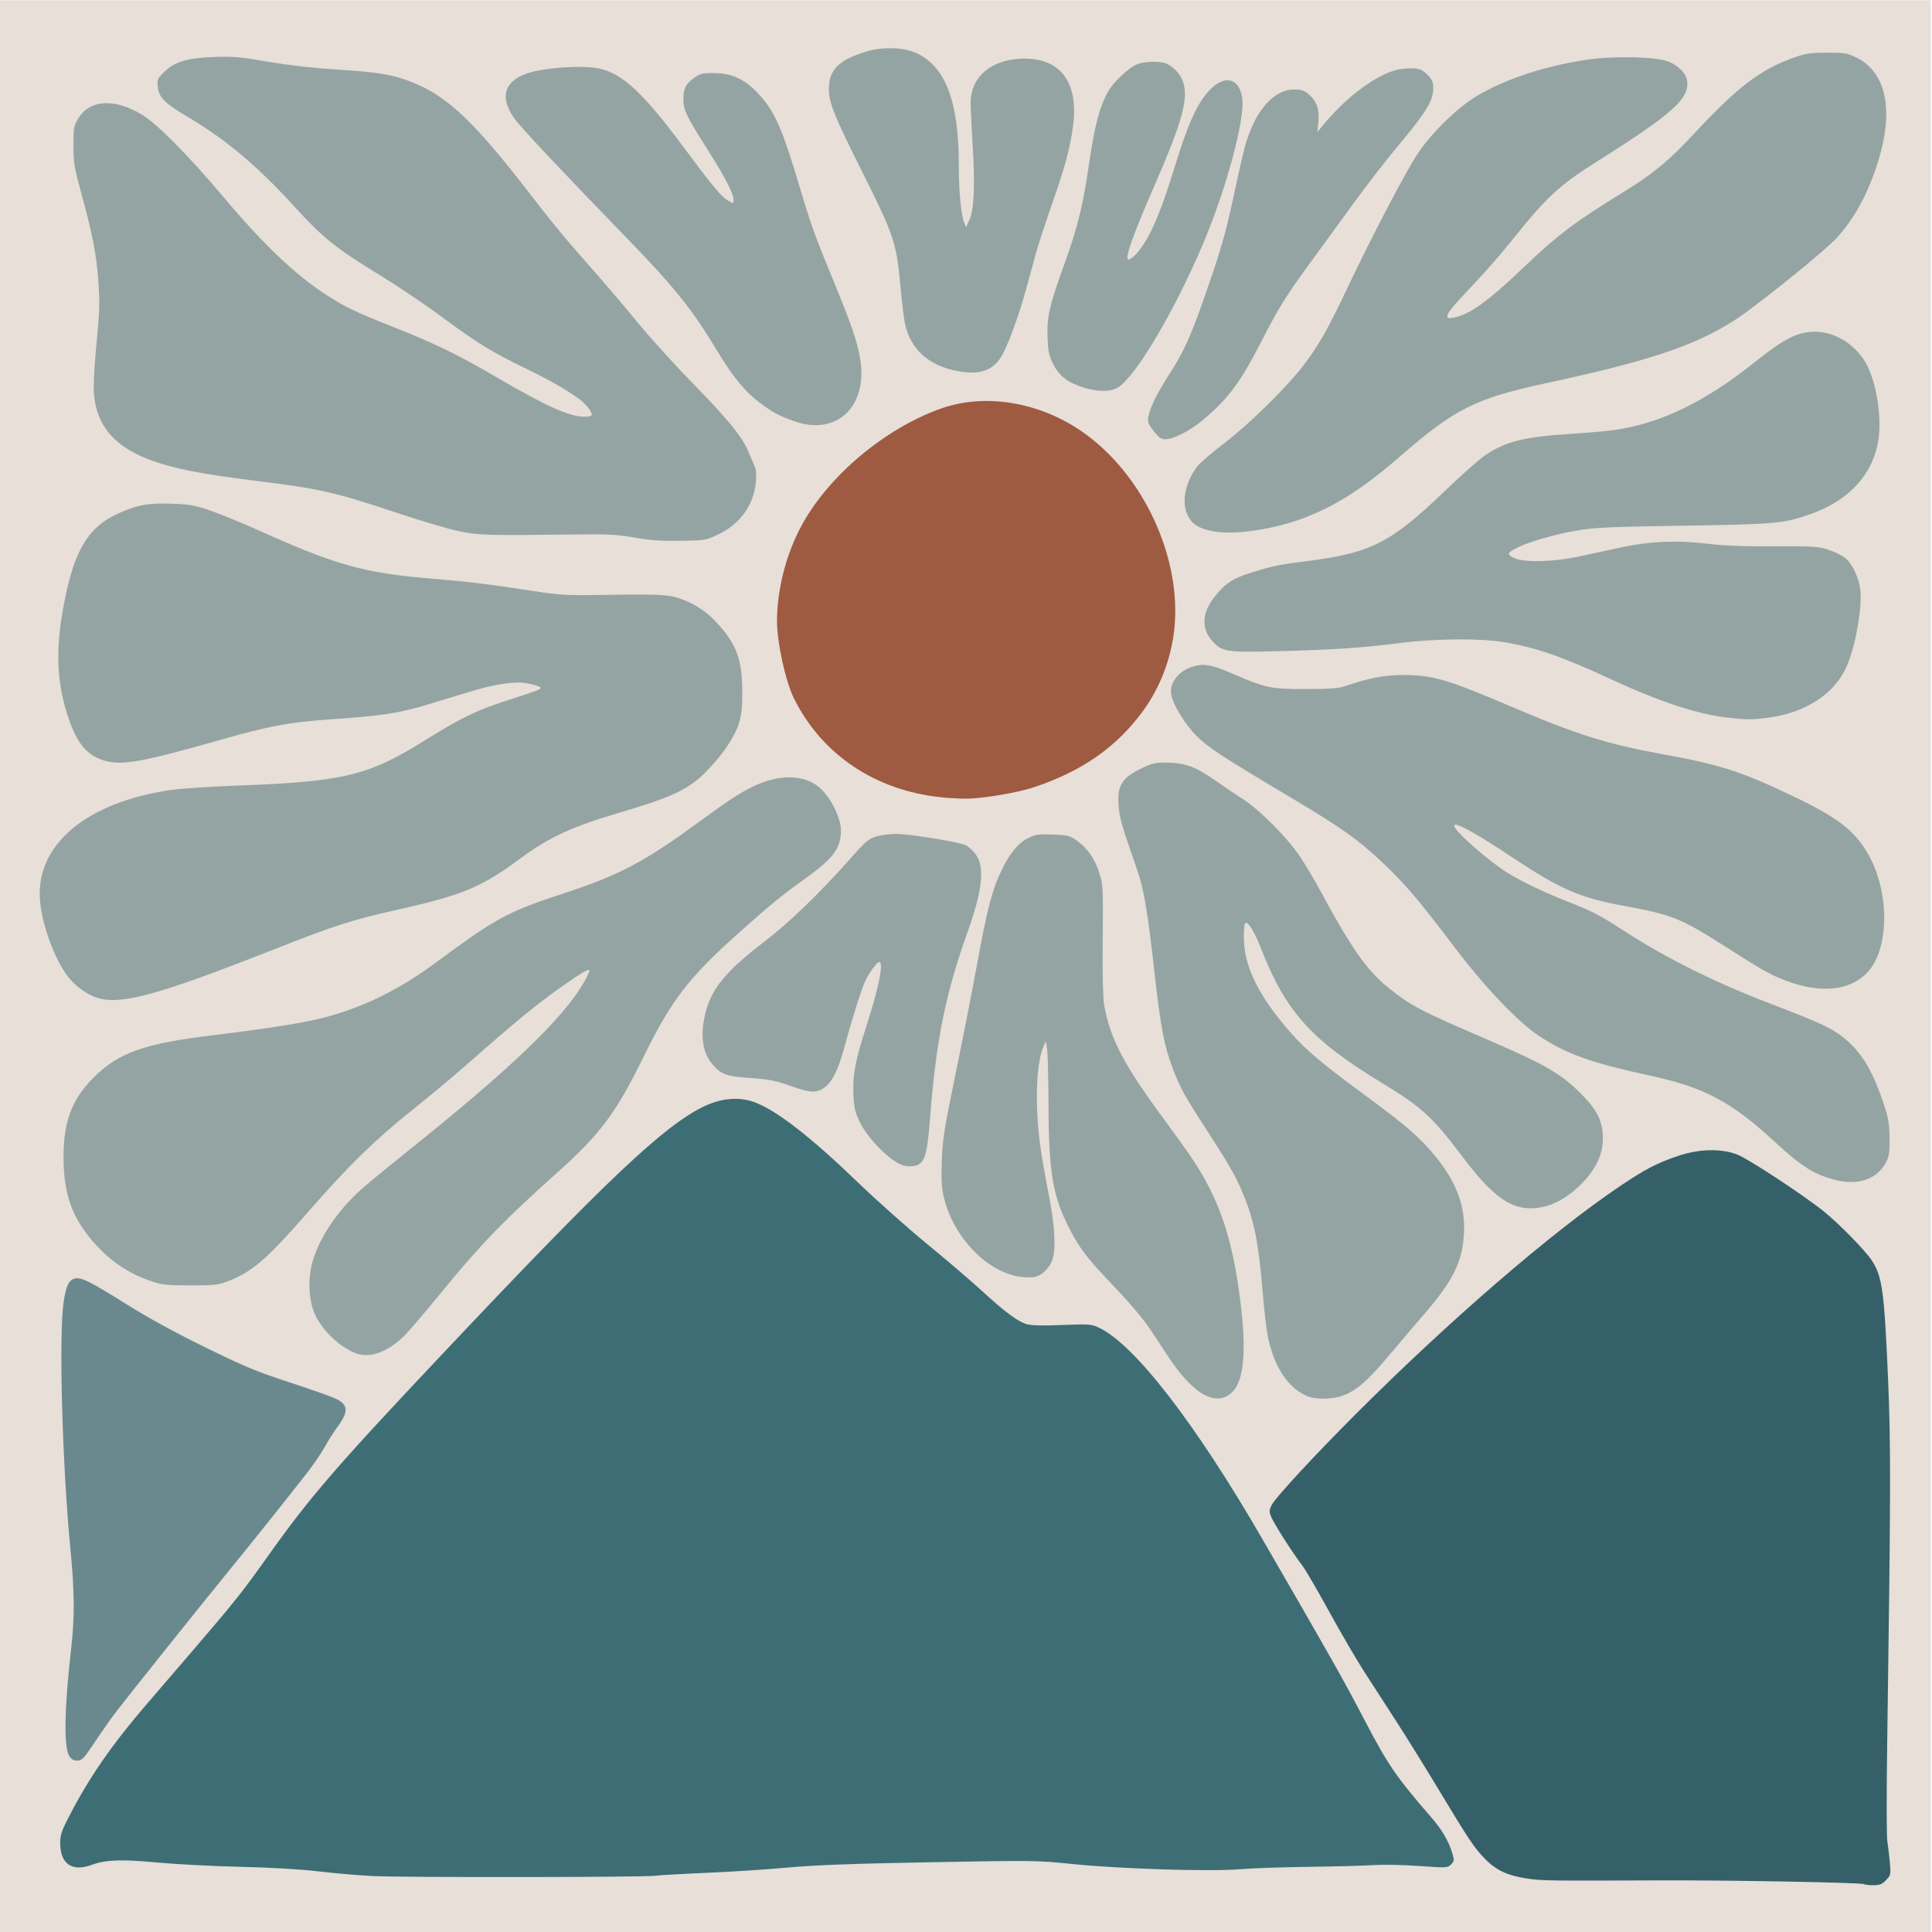 <?xml version='1.0' encoding='utf-8'?>
<svg xmlns="http://www.w3.org/2000/svg" width="1323.2mm" height="1323.2mm" version="1.1" viewBox="0 0 1323.2 1323.2"> <g transform="translate(-41.522 32.483)"> <g transform="matrix(3.965 0 0 3.965 6503.2 -4140.4)"> <path d="m-1629.9 1036.1h333.75v333.75h-333.75z" fill="#e7dfd8" stroke-width=".309"/> <path d="m-1464.5 1100.1c-4.848-0.97-7.877-3.74-8.853-8.094-0.177-0.788-0.518-3.579-0.759-6.202-0.734-7.997-1.035-8.893-6.947-20.707-4.496-8.985-5.446-11.358-5.446-13.61 0-3.41 1.663-5.077 6.544-6.559 2.7-0.82 6.306-0.719 8.471 0.239 5.053 2.235 7.407 8.293 7.421 19.099 0.011 4.698 0.373 8.805 0.906 10.13l0.36 0.897 0.573-1.274c0.82-1.822 0.997-6.018 0.553-13.086-0.206-3.288-0.356-6.628-0.333-7.423 0.12-4.145 3.42-7.008 8.428-7.311 6.897-0.418 10.294 3.86 9.245 11.642-0.517 3.843-1.383 7.06-3.611 13.413-1.124 3.208-2.378 7.043-2.786 8.524-0.408 1.48-1.145 4.172-1.636 5.981-1.276 4.691-3.219 10.011-4.325 11.842-1.528 2.527-3.888 3.282-7.805 2.498z" fill="#94a4a3" stroke-width=".299"/> <path d="m-1442.8 1102.9c-2.608-0.877-3.997-2.002-5.002-4.048-0.697-1.419-0.846-2.153-0.932-4.582-0.125-3.543 0.317-5.434 3.033-12.959 2.147-5.948 3.142-10.011 4.104-16.748 0.964-6.753 1.895-10.264 3.409-12.846 0.934-1.594 3.472-3.961 4.877-4.548 1.319-0.551 4.215-0.605 5.204-0.096 1.559 0.802 2.623 2.148 2.953 3.735 0.611 2.942-0.604 6.986-5.388 17.941-3.445 7.888-4.924 12.112-4.242 12.112 0.546 0 1.572-1.011 2.602-2.564 1.696-2.556 3.282-6.49 5.409-13.422 2.117-6.9 3.576-10.269 5.463-12.615 2.733-3.398 5.634-3.066 6.201 0.71 0.535 3.571-2.742 15.736-6.83 25.348-4.925 11.581-11.596 22.811-14.661 24.68-1.286 0.784-3.685 0.746-6.2-0.101z" fill="#94a4a3" stroke-width=".299"/> <path d="m-1492.5 1108.8c-2.669-0.948-3.711-1.512-6.067-3.286-2.458-1.85-4.595-4.475-7.284-8.948-4.29-7.135-7.391-10.994-15.705-19.547-9.978-10.265-17.868-18.642-19.074-20.25-2.835-3.782-2.088-6.675 2.085-8.072 3.002-1.005 9.715-1.43 12.486-0.791 3.962 0.914 7.51 4.223 14.257 13.297 5.293 7.119 6.686 8.794 7.912 9.512 0.919 0.539 0.922 0.538 0.921-0.15-3e-4 -1.099-1.516-4.013-4.639-8.92-3.483-5.473-4.019-6.593-4.027-8.429-0.011-1.863 0.431-2.737 1.881-3.742 1.071-0.742 1.452-0.83 3.471-0.805 3.409 0.043 5.729 1.283 8.416 4.5 2.221 2.658 3.564 5.895 6.375 15.36 1.903 6.411 2.527 8.134 5.951 16.449 2.913 7.072 3.943 10.088 4.431 12.978 1.403 8.296-4.023 13.46-11.392 10.843z" fill="#94a4a3" stroke-width=".299"/> <path d="m-1430.4 1110.5c-0.952-1.222-1.08-1.566-0.917-2.467 0.284-1.572 1.478-4.025 3.418-7.029 3.003-4.648 4.177-7.369 7.739-17.944 1.732-5.143 2.544-8.198 3.932-14.804 0.674-3.208 1.5-6.695 1.835-7.75 1.806-5.683 4.841-8.998 8.237-8.998 1.339 0 1.744 0.141 2.622 0.912 1.32 1.159 1.796 2.59 1.578 4.739l-0.171 1.677 1.385-1.645c4.364-5.182 9.97-9.026 13.537-9.283 2.381-0.171 3.031-0.011 4.066 1.028 0.869 0.869 1.017 1.222 1.017 2.426 0 2.063-1.206 4.059-5.694 9.418-2.135 2.55-5.592 6.991-7.681 9.869-2.09 2.879-5.266 7.232-7.058 9.675-4.938 6.73-6.123 8.61-9.146 14.511-3.699 7.221-5.731 9.975-10.086 13.669-2.228 1.89-5.166 3.417-6.575 3.417-0.757 1e-4 -1.139-0.266-2.038-1.42z" fill="#94a4a3" stroke-width=".299"/> <path d="m-1420.2 1127.8c-2.422-0.482-3.512-1.156-4.284-2.652-1.172-2.271-0.51-5.742 1.632-8.55 0.454-0.596 2.515-2.37 4.58-3.943 4.261-3.247 10.6-9.447 13.546-13.248 2.776-3.582 4.321-6.296 7.997-14.047 4.101-8.647 9.765-19.463 11.897-22.718 2.354-3.594 6.99-8.107 10.363-10.09 5.004-2.941 11.856-5.17 19.119-6.222 4.434-0.642 11.54-0.486 13.718 0.299 1.651 0.596 3.092 1.955 3.329 3.14 0.642 3.209-2.142 5.731-15.953 14.446-6.123 3.864-8.485 6.081-14.414 13.528-1.571 1.974-4.324 5.137-6.117 7.028-3.98 4.2-4.889 5.295-4.889 5.888 0 0.368 0.222 0.418 1.121 0.251 2.643-0.49 5.906-2.818 11.707-8.352 6.292-6.002 9.035-8.073 17.976-13.578 4.711-2.9 7.622-5.315 11.651-9.668 7.717-8.335 11.802-11.422 17.807-13.459 1.702-0.578 2.708-0.71 5.383-0.71 3.001 0 3.44 0.074 5.002 0.841 5.923 2.909 6.796 10.982 2.361 21.84-1.511 3.699-3.489 6.888-5.835 9.408-2.184 2.346-13.953 11.82-17.5 14.088-7.002 4.477-14.728 7.058-32.776 10.947-11.977 2.581-15.66 4.424-24.854 12.435-6.251 5.447-10.901 8.472-16.337 10.629-5.356 2.125-12.495 3.21-16.23 2.466z" fill="#94a4a3" stroke-width=".299"/> <path d="m-1520.1 1128.9c-3.102-0.539-4.562-0.611-10.767-0.532-14.515 0.185-16.212 0.135-19.589-0.576-1.727-0.364-6.303-1.714-10.168-3-11.415-3.799-13.562-4.29-24.972-5.707-9.107-1.131-13.834-2.047-17.695-3.426-6.474-2.314-9.636-5.882-10.154-11.457-0.107-1.161 0.016-4.218 0.287-7.106 0.718-7.643 0.744-8.348 0.458-12.508-0.313-4.549-0.995-8.084-2.889-14.991-1.263-4.602-1.395-5.396-1.402-8.374-0.011-3.028 0.056-3.397 0.786-4.639 1.968-3.347 6.251-3.627 11.07-0.724 2.538 1.529 8.027 7.064 13.772 13.886 7.304 8.675 12.724 13.826 18.329 17.422 3.034 1.946 4.985 2.87 11.514 5.449 6.872 2.715 10.978 4.715 17.489 8.521 8.735 5.105 12.702 6.889 15.318 6.889 1.498 0 1.593-0.291 0.543-1.668-1.152-1.51-4.891-3.847-10.511-6.569-6.164-2.986-8.557-4.459-14.968-9.215-2.693-1.998-7.462-5.199-10.598-7.114-7.411-4.526-9.65-6.328-14.579-11.735-6.38-6.999-11.842-11.596-18.35-15.442-4.034-2.384-5.033-3.376-5.239-5.2-0.144-1.279-0.079-1.443 1.006-2.522 1.851-1.841 4.02-2.511 8.639-2.671 3.403-0.118 4.583-0.015 9.421 0.818 3.599 0.62 7.775 1.094 11.96 1.357 7.187 0.452 9.636 0.871 13.03 2.231 5.991 2.399 10.676 6.851 20.155 19.151 4.103 5.324 6.258 7.927 10.887 13.153 2.116 2.389 5.608 6.496 7.759 9.128 2.151 2.632 6.614 7.544 9.917 10.916 5.794 5.915 8.262 8.982 9.301 11.558 0.256 0.634 0.676 1.613 0.933 2.176 0.346 0.756 0.421 1.526 0.289 2.945-0.375 4.015-2.757 7.298-6.588 9.081-2.074 0.965-2.249 0.993-6.468 1.056-3.283 0.049-5.209-0.087-7.925-0.559z" fill="#94a4a3" stroke-width=".299"/> <path d="m-1331.3 1160c-5.294-0.606-11.794-2.764-20.578-6.835-8.064-3.736-12.479-5.261-17.923-6.189-4.139-0.706-12.034-0.637-18.247 0.158-6.449 0.826-11.586 1.167-21.095 1.401-8.762 0.216-9.502 0.095-11.189-1.826-1.894-2.158-1.714-4.891 0.504-7.654 1.813-2.258 3.191-3.155 6.324-4.118 3.744-1.15 4.8-1.368 9.455-1.954 11.159-1.404 14.521-3.104 23.882-12.074 2.922-2.8 6.078-5.599 7.013-6.22 3.614-2.399 6.66-3.17 14.564-3.685 2.796-0.182 6.145-0.469 7.441-0.637 7.939-1.031 15.822-4.784 24.345-11.589 5.39-4.303 7.601-5.426 10.682-5.426 3.669 0 7.4 2.504 9.103 6.109 1.559 3.301 2.349 8.7 1.82 12.434-0.828 5.838-4.881 10.422-11.299 12.779-4.898 1.799-6.147 1.92-22.353 2.174-13.118 0.205-15.399 0.311-18.583 0.859-5.218 0.899-10.948 2.835-11.623 3.927-0.106 0.172 0.317 0.539 0.951 0.822 1.781 0.796 6.824 0.656 11.311-0.314 1.974-0.427 5.204-1.124 7.178-1.549 4.917-1.058 9.675-1.261 14.819-0.632 2.903 0.355 6.169 0.484 11.514 0.454 6.725-0.037 7.648 0.019 9.34 0.56 1.033 0.331 2.335 0.95 2.893 1.375 1.272 0.97 2.463 3.417 2.71 5.564 0.353 3.082-0.857 9.868-2.362 13.248-2.141 4.808-7.151 8.052-13.702 8.873-2.773 0.348-3.593 0.344-6.894-0.034z" fill="#94a4a3" stroke-width=".299"/> <path d="m-1462.5 1174c-0.997 0.027-3.057-0.079-4.578-0.235-11.384-1.162-20.635-7.367-25.455-17.073-1.487-2.994-2.983-9.923-2.932-13.582 0.077-5.564 1.617-11.445 4.282-16.352 4.652-8.565 14.417-16.745 24.05-20.148 7.595-2.682 16.926-1.156 24.354 3.984 10.572 7.314 17.333 21.888 15.92 34.316-0.573 5.041-2.465 9.94-5.382 13.934-4.543 6.221-10.443 10.361-18.752 13.156-2.728 0.918-8.498 1.921-11.507 2z" fill="#9f5a42" stroke-width=".291"/> <path d="m-1612.9 1208.4c-1.744-0.546-3.819-2.058-5.066-3.69-2.277-2.982-4.411-8.769-4.794-13.001-0.874-9.64 7.908-17.094 22.635-19.212 1.746-0.251 6.995-0.596 11.664-0.767 18.081-0.661 22.419-1.709 32.116-7.76 6.269-3.912 8.902-5.197 14.056-6.865 6.204-2.008 6.398-2.09 5.776-2.438-0.277-0.155-1.216-0.417-2.086-0.582-2.16-0.41-5.389 0.067-10.085 1.492-2.076 0.629-5.322 1.616-7.213 2.192-4.664 1.421-7.942 1.932-15.859 2.468-7.878 0.534-11.263 1.156-20.329 3.735-13.084 3.722-16.533 4.332-19.535 3.46-2.877-0.836-4.556-2.723-6.023-6.767-2.063-5.688-2.477-11.279-1.35-18.234 1.692-10.442 4.153-15.054 9.339-17.503 3.453-1.631 5.479-2.025 9.634-1.875 3.172 0.115 3.974 0.26 6.769 1.225 1.744 0.602 5.445 2.119 8.224 3.371 13.377 6.027 18.265 7.389 29.96 8.354 6.14 0.506 9.515 0.917 17.413 2.119 4.649 0.708 5.919 0.786 11.365 0.698 10.398-0.168 11.913-0.103 14.027 0.61 2.595 0.874 4.662 2.257 6.642 4.445 3.199 3.535 4.155 6.237 4.155 11.746 0 2.641-0.145 3.964-0.594 5.417-0.73 2.364-2.978 5.632-5.822 8.465-2.971 2.959-5.862 4.298-15.211 7.046-7.736 2.273-11.889 4.202-16.631 7.723-6.729 4.996-10.026 6.381-21.098 8.863-8.072 1.81-11.062 2.765-21.245 6.785-20.271 8.002-26.709 9.773-30.835 8.481z" fill="#94a4a3" stroke-width=".299"/> <path d="m-1475.3 1236.5c-2.226-1.499-4.888-4.533-5.931-6.76-0.757-1.617-0.934-2.416-1.033-4.681-0.143-3.261 0.339-5.884 2.055-11.175 2.312-7.13 3.243-11.664 2.395-11.664-0.37 0-1.581 1.625-2.341 3.14-0.665 1.325-2.223 6.24-3.651 11.514-1.091 4.032-2.154 6.147-3.563 7.094-1.375 0.923-2.356 0.859-5.862-0.384-2.49-0.883-3.626-1.105-6.787-1.327-4.268-0.299-5.055-0.585-6.61-2.401-1.706-1.993-2.125-4.902-1.245-8.636 1.025-4.348 3.483-7.351 10.306-12.588 4.264-3.273 9.471-8.302 14.638-14.136 2.781-3.14 3.277-3.567 4.611-3.963 0.822-0.244 2.341-0.444 3.375-0.444 2.386 0 11.018 1.401 12.11 1.966 0.454 0.234 1.198 0.916 1.655 1.515 1.66 2.177 1.23 6.231-1.456 13.716-3.689 10.281-5.378 18.669-6.373 31.648-0.573 7.48-1.021 8.548-3.592 8.568-0.878 0.011-1.603-0.262-2.7-1.001z" fill="#94a4a3" stroke-width=".299"/> <path d="m-1312.9 1239.8c-3.527-0.95-5.643-2.303-10.256-6.559-7.499-6.917-12.114-9.362-21.533-11.408-10.29-2.235-14.404-3.712-19.216-6.898-3.612-2.391-9.369-8.448-14.584-15.341-6.14-8.116-8.571-10.972-12.454-14.627-4.141-3.898-7.008-5.931-15.505-10.995-12.253-7.303-14.55-8.806-16.602-10.864-1.865-1.871-3.861-5.088-4.288-6.913-0.462-1.97 1.063-4.135 3.476-4.937 2.073-0.689 3.425-0.45 7.489 1.323 5.276 2.302 6.356 2.518 12.468 2.488 4.492-0.022 5.488-0.114 7.028-0.65 3.557-1.237 6.495-1.784 9.57-1.781 5.099 0.011 7.657 0.757 18.85 5.54 11.216 4.793 16.394 6.409 26.31 8.211 9.531 1.732 13.339 2.96 21.977 7.084 7.78 3.715 10.654 5.883 13.008 9.812 3.887 6.489 3.937 16.5 0.103 20.66-2.998 3.252-8.088 3.788-14.152 1.489-2.598-0.985-4.129-1.844-10.168-5.703-7.945-5.077-9.348-5.65-17.546-7.162-7.943-1.466-11.133-2.848-19.701-8.536-6.468-4.294-9.856-6.136-9.856-5.358 0 0.882 5.567 5.815 9.151 8.111 2.08 1.332 6.684 3.545 10.211 4.908 4.311 1.666 5.664 2.361 9.745 5.005 7.528 4.878 15.892 9.044 25.623 12.764 8.196 3.133 10.435 4.164 12.355 5.689 3.195 2.538 5.084 5.59 7.008 11.325 0.918 2.736 1.066 3.572 1.093 6.156 0.026 2.562-0.065 3.171-0.64 4.244-1.563 2.925-4.906 4.016-8.962 2.923z" fill="#94a4a3" stroke-width=".299"/> <path d="m-1568.2 1269.8c-2.76-1.03-5.774-3.889-7.068-6.706-1.036-2.255-1.26-5.93-0.533-8.721 1.127-4.323 4.381-9.22 8.618-12.965 1.187-1.05 4.245-3.574 6.794-5.609 18.895-15.084 28.069-23.851 31.695-30.291 0.537-0.953 0.9-1.81 0.806-1.903-0.208-0.208-1.676 0.678-4.901 2.959-4.369 3.091-7.878 5.982-16.983 13.99-1.974 1.736-5.944 5.033-8.823 7.326-6.26 4.987-11.004 9.637-17.891 17.537-7.155 8.206-9.681 10.374-13.98 11.996-1.565 0.591-2.32 0.668-6.41 0.658-4.282-0.012-4.818-0.076-7.025-0.845-4.257-1.483-7.86-4.173-10.809-8.07-2.865-3.785-4.001-7.603-3.994-13.417 0.011-6.015 1.486-9.876 5.196-13.57 4.319-4.301 8.718-5.864 20.52-7.291 9.131-1.104 15.465-2.1 18.925-2.974 6.883-1.74 13.158-4.786 19.495-9.465 10.747-7.935 12.485-8.875 22.442-12.14 9.33-3.059 13.826-5.427 22.821-12.019 5.269-3.862 7.183-5.125 9.537-6.297 4.77-2.374 9.365-2.204 12.014 0.446 1.807 1.807 3.329 5.03 3.329 7.047 0 3.09-1.288 4.817-6.254 8.388-4.095 2.945-5.492 4.084-11.098 9.058-8.8 7.807-11.888 11.787-16.593 21.383-4.898 9.99-7.532 13.54-15.041 20.266-9.215 8.255-13.186 12.352-19.811 20.44-2.471 3.017-5.215 6.262-6.098 7.212-2.989 3.216-6.286 4.543-8.88 3.575z" fill="#94a4a3" stroke-width=".299"/> <path d="m-1403.9 1277.2c-3.332-1.447-5.681-5.014-6.789-10.309-0.224-1.069-0.619-4.501-0.878-7.626-0.707-8.526-1.455-12.317-3.322-16.83-1.338-3.235-2.278-4.898-6.122-10.834-4.036-6.231-4.793-7.594-6.069-10.916-1.48-3.855-2.136-7.285-3.175-16.601-1.17-10.497-1.839-14.461-3.004-17.799-2.718-7.792-3.074-9.034-3.213-11.229-0.216-3.407 0.616-4.694 4.114-6.366 1.692-0.809 2.254-0.927 4.337-0.911 3.016 0.024 4.957 0.745 8.214 3.055 1.32 0.936 3.443 2.366 4.719 3.177 2.967 1.888 7.794 6.736 9.995 10.038 0.932 1.398 2.603 4.224 3.713 6.28 5.23 9.685 7.908 13.464 11.646 16.434 3.874 3.079 5.329 3.837 17.042 8.884 10.307 4.442 12.984 6.034 16.68 9.921 2.33 2.45 3.201 4.375 3.205 7.079 0 2.665-1.096 5.131-3.353 7.521-2.862 3.031-5.97 4.591-9.141 4.591-3.741-7e-4 -6.847-2.381-11.949-9.158-4.977-6.611-6.896-8.36-13.71-12.493-12.247-7.428-16.629-12.302-20.906-23.252-1.161-2.973-2.304-4.782-2.744-4.343-0.138 0.138-0.233 1.349-0.21 2.692 0.082 4.945 2.629 10.024 8.185 16.33 2.572 2.919 5.649 5.499 12.858 10.781 6.922 5.072 9.56 7.374 12.157 10.609 3.585 4.465 5.069 8.521 4.818 13.171-0.264 4.893-1.883 8.178-6.868 13.929-1.365 1.575-4.056 4.738-5.98 7.029-3.766 4.485-5.64 6.129-8.01 7.03-1.802 0.684-4.801 0.74-6.24 0.115z" fill="#94a4a3" stroke-width=".299"/> <path d="m-1421.6 1277c-1.783-0.883-4.067-3.268-6.164-6.438-0.956-1.446-2.49-3.766-3.409-5.157-0.918-1.39-3.487-4.429-5.707-6.753-4.874-5.101-6.13-6.696-7.877-10.009-3.043-5.77-3.776-9.916-3.808-21.533-0.013-4.688-0.126-9.129-0.25-9.869l-0.227-1.346-0.379 0.897c-0.887 2.098-1.288 5.893-1.122 10.617 0.16 4.535 0.527 7.221 2.15 15.701 1.025 5.355 1.13 9.367 0.291 11.062-0.325 0.656-1.062 1.509-1.637 1.895-0.892 0.599-1.335 0.686-2.991 0.591-5.929-0.342-12.228-6.606-13.925-13.846-0.38-1.621-0.457-3.039-0.343-6.281 0.131-3.719 0.402-5.424 2.428-15.253 1.254-6.086 2.944-14.7 3.755-19.14 1.696-9.288 2.544-12.502 4.182-15.851 1.448-2.96 2.899-4.685 4.656-5.535 1.158-0.56 1.748-0.638 4.161-0.55 2.562 0.093 2.926 0.184 4.099 1.008 1.851 1.301 3.146 3.159 3.92 5.62 0.65 2.068 0.672 2.5 0.591 11.513-0.052 5.74 0.039 10.081 0.237 11.215 1.031 5.929 3.426 10.479 10.656 20.243 1.644 2.221 3.667 5.047 4.494 6.281 4.497 6.705 6.769 13.089 8.143 22.879 1.514 10.787 0.94 16.403-1.85 18.104-1.248 0.761-2.442 0.741-4.073-0.065z" fill="#94a4a3" stroke-width=".299"/> <path d="m-1617.7 1339.4c-0.996-1.52-0.871-8.251 0.352-18.979 0.578-5.074 0.539-9.498-0.149-16.598-1.432-14.793-2.047-37.076-1.184-42.917 0.402-2.718 0.897-3.756 1.915-4.011 1.108-0.278 2.659 0.493 9.028 4.492 3.606 2.264 8.355 4.861 13.483 7.375 6.759 3.313 8.885 4.197 14.534 6.043 3.64 1.19 7.258 2.467 8.041 2.84 2.19 1.041 2.249 2.231 0.245 4.945-0.607 0.823-1.589 2.37-2.182 3.439-0.593 1.069-1.931 3.034-2.974 4.366-4.724 6.036-8.398 10.637-13.589 17.017-5.963 7.329-17.326 21.546-19.602 24.524-0.754 0.987-2.335 3.241-3.512 5.009-1.918 2.88-2.233 3.215-3.025 3.215-0.617 0-1.035-0.23-1.382-0.76z" fill="#6a898e" stroke-width=".299"/> <path d="m-1565.3 1360.1c-2.303-0.11-6.475-0.468-9.271-0.798-3.219-0.38-8.211-0.672-13.608-0.798-4.688-0.108-11.151-0.444-14.362-0.745-6.2-0.581-8.854-0.483-11.321 0.417-3.395 1.238-5.42-0.184-5.42-3.806 0-1.388 0.244-2.091 1.691-4.875 3.373-6.49 7.254-12.099 13.017-18.813 1.698-1.978 5.537-6.447 8.531-9.93 6.799-7.911 8.262-9.753 12.643-15.916 7.301-10.272 11.756-15.428 30.503-35.302 28.051-29.738 37.904-39.054 44.827-42.384 2.997-1.442 6.139-1.695 8.761-0.706 3.823 1.442 9.668 5.982 17.794 13.82 3.149 3.037 8.532 7.829 11.963 10.648 3.431 2.819 7.651 6.426 9.378 8.016 4.066 3.743 6.336 5.428 7.878 5.85 0.845 0.231 2.804 0.276 6.104 0.14 4.379-0.18 4.986-0.145 6.131 0.363 6.131 2.72 16.726 16.363 28.446 36.628 12.344 21.346 13.859 24.031 17.793 31.55 3.893 7.439 5.383 9.604 11.306 16.429 1.945 2.241 3.054 4.13 3.707 6.313 0.354 1.182 0.335 1.335-0.229 1.899-0.598 0.598-0.732 0.605-5.51 0.261-2.693-0.194-6.242-0.262-7.887-0.153s-6.624 0.242-11.066 0.294c-4.441 0.052-9.824 0.24-11.963 0.419-5.163 0.432-20.637-0.051-29.01-0.905-6.123-0.625-6.739-0.632-24.524-0.304-13.456 0.249-19.931 0.492-24.674 0.925-3.537 0.324-9.727 0.728-13.757 0.898-4.03 0.17-8.135 0.403-9.122 0.516-2.324 0.267-43.273 0.308-48.749 0.049z" fill="#3d6e75" stroke-width=".299"/> <path d="m-1307.7 1361.5c-0.279-0.279-23.63-0.706-35.658-0.652-18.773 0.083-19.986 0.066-22.58-0.323-3.298-0.495-5.34-1.444-7.191-3.345-1.893-1.944-2.825-3.332-7.918-11.799-2.276-3.783-5.615-9.167-7.422-11.963-1.806-2.796-4.333-6.712-5.615-8.701-1.282-1.989-4.004-6.661-6.049-10.381-2.045-3.72-4.12-7.274-4.611-7.897-1.426-1.809-4.822-7.104-5.318-8.293-0.408-0.977-0.407-1.188 0.012-2.073 0.599-1.262 7.293-8.512 14.628-15.842 16.225-16.215 33.756-31.338 45.532-39.276 4.371-2.947 6.377-3.992 10.054-5.239 3.635-1.233 7.455-1.325 10.235-0.246 1.916 0.744 11.49 7.032 14.937 9.812 2.635 2.124 7.105 6.68 8.269 8.427 1.839 2.76 2.186 5.249 2.839 20.343 0.497 11.495 0.479 19.726-0.143 63.203-0.12 8.361-0.112 15.898 0.017 16.748 0.129 0.85 0.326 2.527 0.436 3.727 0.195 2.111 0.174 2.209-0.647 3.066-0.701 0.732-1.088 0.885-2.237 0.885-0.764 0-1.471-0.081-1.57-0.18z" fill="#356069" stroke-width=".299"/> </g> </g> </svg>